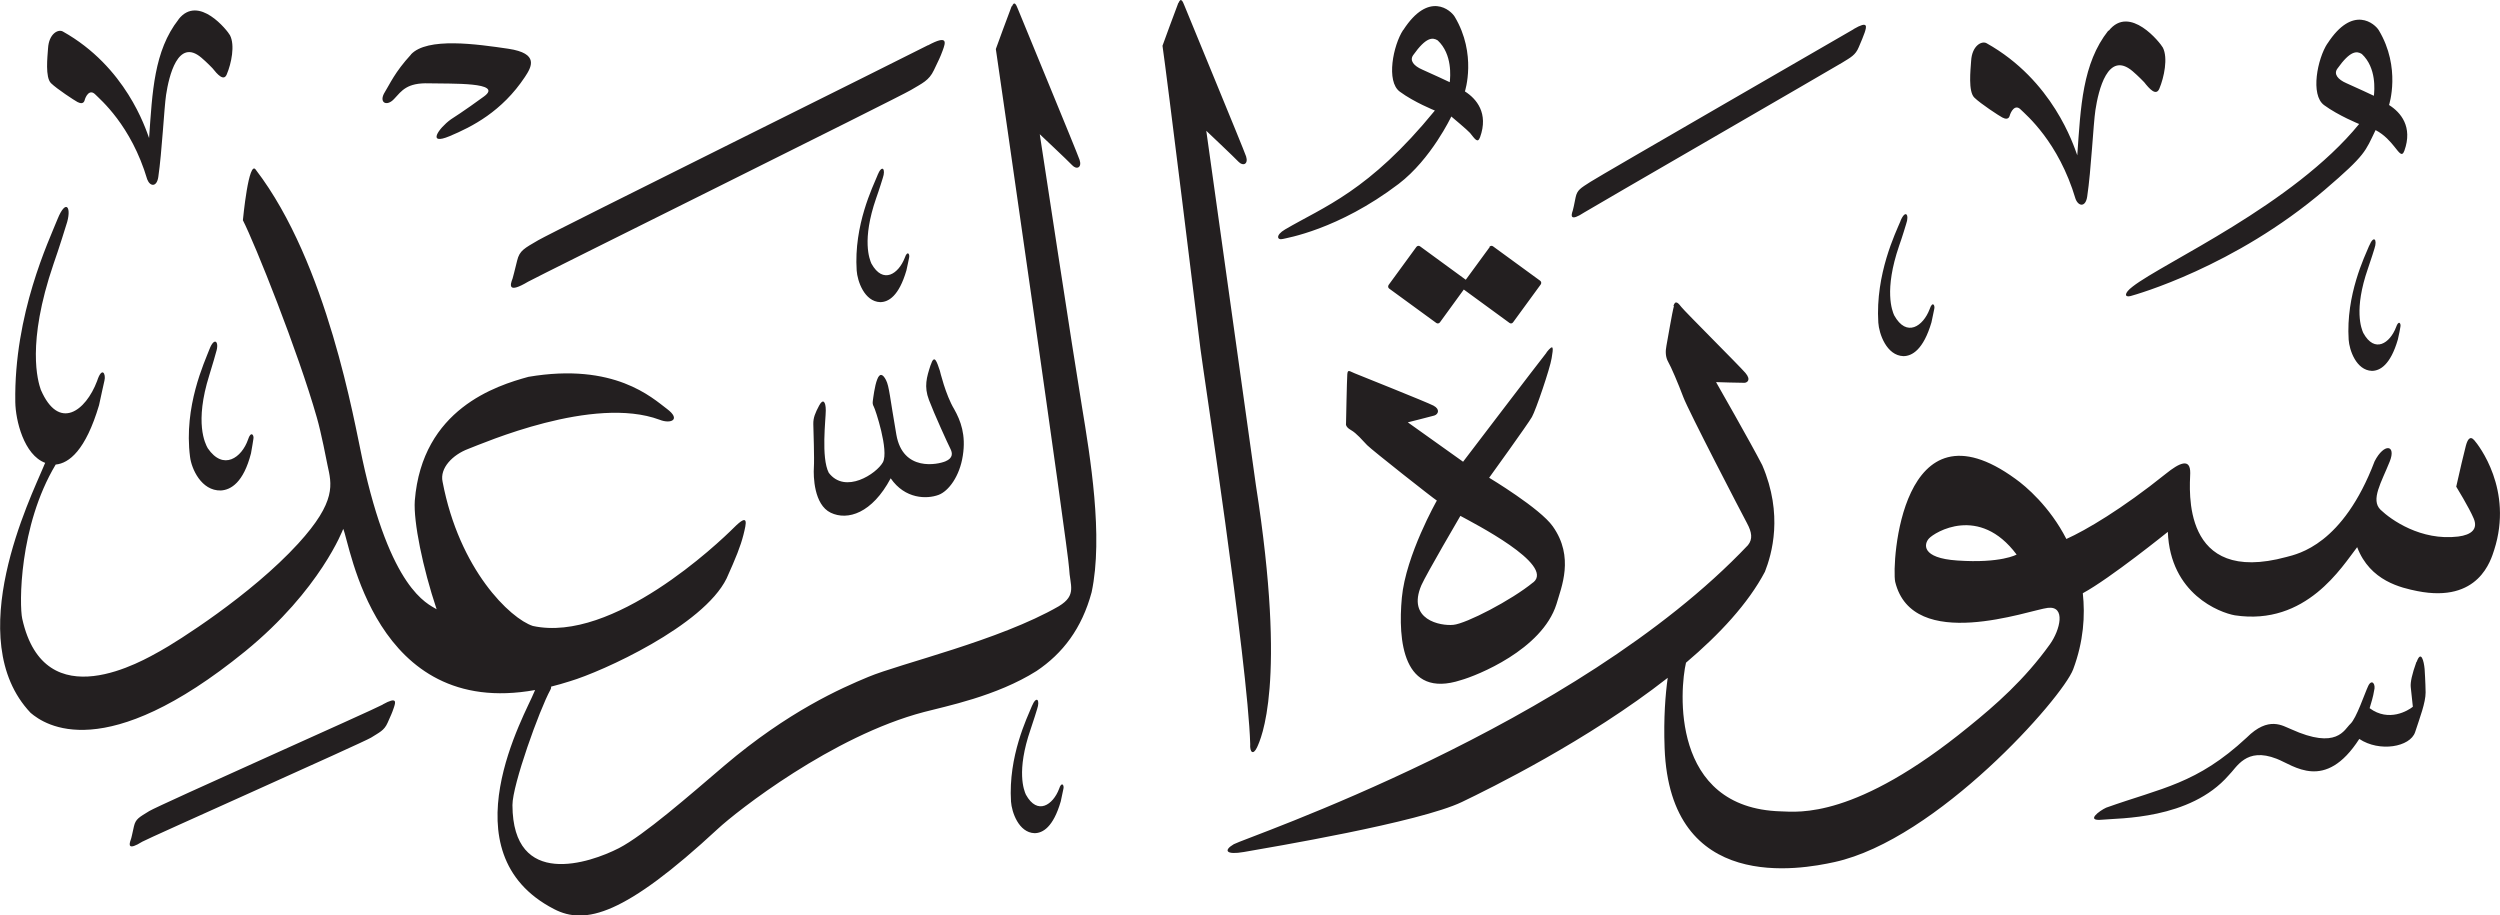 <?xml version="1.0" encoding="UTF-8" standalone="no"?>
<!-- Created with Inkscape (http://www.inkscape.org/) -->

<svg
   width="17.641mm"
   height="6.459mm"
   viewBox="0 0 17.641 6.459"
   version="1.1"
   id="svg1"
   xmlns:inkscape="http://www.inkscape.org/namespaces/inkscape"
   xmlns:sodipodi="http://sodipodi.sourceforge.net/DTD/sodipodi-0.dtd"
   xmlns="http://www.w3.org/2000/svg"
   xmlns:svg="http://www.w3.org/2000/svg">
  <sodipodi:namedview
     id="namedview1"
     pagecolor="#ffffff"
     bordercolor="#666666"
     borderopacity="1.0"
     inkscape:showpageshadow="2"
     inkscape:pageopacity="0.0"
     inkscape:pagecheckerboard="0"
     inkscape:deskcolor="#d1d1d1"
     inkscape:document-units="mm" />
  <defs
     id="defs1" />
  <g
     inkscape:label="Layer 1"
     inkscape:groupmode="layer"
     id="layer1"
     transform="translate(-103.925,-37.956)">
    <path
       d="m 112.24,37.976 c -0.016,0.039 -0.112,0.303 -0.112,0.303 0.026,0.171 0.253,2.014 0.268,2.14 0.015,0.126 0.334,2.21 0.351,2.787 -0.004,0.059 0.021,0.081 0.048,0.024 0.026,-0.057 0.213,-0.441 -0.008,-1.851 -0.016,-0.117 -0.35,-2.5 -0.35,-2.5 0,0 0.197,0.186 0.228,0.219 0.032,0.033 0.07,0.016 0.053,-0.038 -0.018,-0.054 -0.422,-1.03 -0.435,-1.064 -0.013,-0.034 -0.026,-0.059 -0.042,-0.019 m -1.177,0.022 c -0.016,0.039 -0.112,0.303 -0.112,0.303 0.011,0.071 0.512,3.543 0.517,3.664 0.005,0.121 0.058,0.189 -0.073,0.268 -0.42,0.242 -1.119,0.404 -1.345,0.499 -0.19,0.079 -0.563,0.242 -1.014,0.625 -0.247,0.211 -0.57,0.493 -0.745,0.583 -0.205,0.105 -0.749,0.29 -0.751,-0.304 -2.7e-4,-0.142 0.19,-0.672 0.268,-0.814 0.004,-0.007 0.006,-0.015 0.005,-0.022 0.043,-0.011 0.087,-0.023 0.133,-0.038 0.226,-0.067 0.941,-0.391 1.105,-0.725 0.067,-0.149 0.098,-0.226 0.119,-0.308 0.02,-0.082 0.041,-0.159 -0.067,-0.051 -0.108,0.108 -0.854,0.817 -1.419,0.694 -0.159,-0.052 -0.519,-0.396 -0.637,-1.018 -0.021,-0.097 0.072,-0.19 0.18,-0.231 0.108,-0.041 0.884,-0.38 1.352,-0.206 0.077,0.031 0.154,0 0.051,-0.077 -0.103,-0.077 -0.37,-0.329 -0.977,-0.226 -0.226,0.062 -0.75,0.226 -0.802,0.874 -0.01,0.149 0.056,0.473 0.154,0.766 -0.067,-0.041 -0.325,-0.138 -0.524,-1.059 -0.057,-0.262 -0.247,-1.383 -0.751,-2.041 -0.051,-0.082 -0.092,0.355 -0.092,0.355 0.084,0.164 0.389,0.925 0.522,1.393 0.03,0.103 0.07,0.309 0.075,0.335 0.029,0.134 0.067,0.254 -0.207,0.554 -0.334,0.365 -0.861,0.696 -0.974,0.758 -0.113,0.062 -0.815,0.484 -0.973,-0.228 -0.021,-0.094 -0.025,-0.652 0.236,-1.088 0.094,-0.009 0.211,-0.099 0.306,-0.419 0.018,-0.079 0.03,-0.142 0.038,-0.173 0.012,-0.047 -0.017,-0.105 -0.052,0.003 -0.08,0.212 -0.27,0.355 -0.397,0.061 -0.02,-0.058 -0.103,-0.323 0.09,-0.888 0.039,-0.11 0.089,-0.273 0.089,-0.273 0.043,-0.124 0,-0.194 -0.061,-0.043 -0.06,0.151 -0.308,0.669 -0.298,1.291 0.002,0.13 0.061,0.373 0.211,0.429 -0.004,0.009 -0.009,0.019 -0.013,0.03 -0.084,0.203 -0.584,1.212 -0.09,1.734 0.102,0.087 0.523,0.372 1.514,-0.434 0.532,-0.434 0.692,-0.864 0.692,-0.864 0.048,0.101 0.218,1.342 1.354,1.137 -0.002,0.005 -0.005,0.012 -0.008,0.018 -0.053,0.137 -0.631,1.13 0.142,1.528 0.22,0.114 0.498,0.043 1.156,-0.567 0.131,-0.122 0.808,-0.655 1.455,-0.824 0.15,-0.04 0.509,-0.11 0.793,-0.289 0.185,-0.124 0.32,-0.3 0.389,-0.556 0.084,-0.394 -0.011,-0.961 -0.068,-1.308 -0.058,-0.347 -0.298,-1.924 -0.298,-1.924 0,0 0.197,0.185 0.229,0.219 0.032,0.034 0.07,0.016 0.052,-0.038 -0.018,-0.054 -0.422,-1.03 -0.435,-1.064 -0.013,-0.034 -0.026,-0.059 -0.042,-0.019 m 2.76,0.167 c -0.07,0.107 -0.122,0.363 -0.023,0.435 0.1,0.074 0.247,0.133 0.247,0.133 -0.466,0.571 -0.785,0.679 -1.057,0.839 -0.07,0.041 -0.056,0.078 -0.015,0.067 0.021,-0.006 0.388,-0.063 0.816,-0.388 0.231,-0.176 0.372,-0.476 0.372,-0.476 0,0 0.116,0.097 0.132,0.116 0.035,0.043 0.054,0.076 0.071,0.03 0.061,-0.169 -0.025,-0.271 -0.107,-0.323 0,0 0.086,-0.263 -0.072,-0.527 -0.026,-0.044 -0.182,-0.186 -0.363,0.094 m 0.243,0.073 c 0.105,0.098 0.089,0.258 0.085,0.295 0,0 -0.134,-0.063 -0.194,-0.089 -0.06,-0.026 -0.091,-0.064 -0.064,-0.102 0.092,-0.13 0.138,-0.126 0.173,-0.104 m -8.885,-0.148 c -0.174,0.222 -0.185,0.513 -0.208,0.837 -0.025,-0.068 -0.164,-0.503 -0.609,-0.752 -0.033,-0.018 -0.098,0.016 -0.104,0.119 -0.004,0.06 -0.021,0.205 0.021,0.246 0.042,0.041 0.166,0.122 0.187,0.133 0.021,0.011 0.043,0.013 0.05,-0.012 0.006,-0.025 0.034,-0.083 0.075,-0.042 0.034,0.035 0.253,0.216 0.367,0.6 0.02,0.051 0.067,0.056 0.078,-0.017 0.026,-0.178 0.041,-0.486 0.055,-0.58 0.02,-0.131 0.083,-0.403 0.249,-0.262 0.038,0.032 0.078,0.074 0.078,0.074 0.035,0.044 0.08,0.095 0.101,0.044 0.033,-0.078 0.059,-0.206 0.023,-0.276 -0.016,-0.031 -0.222,-0.292 -0.363,-0.113 m 15.163,0.171 c -0.07,0.107 -0.122,0.363 -0.023,0.435 0.101,0.074 0.247,0.133 0.247,0.133 -0.466,0.571 -1.38,0.977 -1.598,1.147 -0.065,0.049 -0.056,0.078 -0.015,0.067 0.037,-0.01 0.733,-0.205 1.371,-0.75 0.292,-0.25 0.284,-0.269 0.358,-0.421 0.064,0.033 0.107,0.085 0.132,0.116 0.035,0.043 0.054,0.076 0.071,0.03 0.061,-0.169 -0.025,-0.271 -0.108,-0.323 0,0 0.086,-0.263 -0.072,-0.527 -0.026,-0.044 -0.182,-0.186 -0.363,0.094 m 0.243,0.073 c 0.105,0.098 0.089,0.258 0.085,0.295 0,0 -0.134,-0.063 -0.194,-0.089 -0.06,-0.026 -0.091,-0.064 -0.064,-0.102 0.092,-0.13 0.138,-0.126 0.173,-0.104 m -1.789,-0.165 c -0.183,0.232 -0.195,0.538 -0.219,0.88 -0.026,-0.072 -0.172,-0.529 -0.64,-0.791 -0.034,-0.019 -0.103,0.017 -0.109,0.125 -0.004,0.063 -0.022,0.216 0.023,0.259 0.044,0.043 0.174,0.128 0.197,0.14 0.022,0.012 0.045,0.014 0.052,-0.012 0.007,-0.026 0.037,-0.087 0.079,-0.043 0.036,0.036 0.266,0.226 0.386,0.63 0.021,0.054 0.071,0.059 0.082,-0.017 0.028,-0.187 0.043,-0.511 0.058,-0.61 0.021,-0.138 0.087,-0.423 0.262,-0.275 0.04,0.034 0.082,0.078 0.082,0.078 0.037,0.047 0.084,0.1 0.107,0.046 0.034,-0.081 0.062,-0.217 0.025,-0.29 -0.017,-0.032 -0.234,-0.307 -0.382,-0.119 m -1.8,-0.011 c -0.068,0.04 -1.788,1.032 -1.857,1.077 -0.07,0.045 -0.094,0.057 -0.105,0.11 -0.011,0.054 -0.017,0.085 -0.02,0.093 -0.013,0.036 -0.021,0.08 0.081,0.013 0.032,-0.021 1.762,-1.021 1.822,-1.058 0.058,-0.036 0.092,-0.052 0.115,-0.108 0.023,-0.056 0.029,-0.066 0.042,-0.104 0.013,-0.041 0.027,-0.085 -0.078,-0.024 m -6.532,0.114 c -0.094,0.05 -2.653,1.319 -2.75,1.376 -0.097,0.057 -0.132,0.072 -0.149,0.144 -0.018,0.072 -0.028,0.114 -0.032,0.126 -0.019,0.048 -0.034,0.108 0.109,0.023 0.045,-0.027 2.622,-1.304 2.702,-1.353 0.08,-0.048 0.127,-0.066 0.162,-0.14 0.035,-0.074 0.043,-0.087 0.062,-0.139 0.02,-0.055 0.041,-0.114 -0.104,-0.036 m -3.648,0.065 c -0.115,0.125 -0.15,0.21 -0.184,0.264 -0.047,0.074 0.012,0.107 0.065,0.049 0.054,-0.058 0.09,-0.115 0.246,-0.11 0.156,0.004 0.528,-0.01 0.389,0.092 -0.139,0.102 -0.234,0.162 -0.234,0.162 -0.09,0.065 -0.17,0.186 -0.01,0.119 0.16,-0.067 0.37,-0.174 0.532,-0.418 0.047,-0.071 0.102,-0.166 -0.117,-0.199 -0.219,-0.032 -0.573,-0.084 -0.688,0.041 m 3.293,0.852 c -0.032,0.079 -0.168,0.351 -0.147,0.672 0.005,0.074 0.054,0.219 0.166,0.223 0.058,-2.65e-4 0.132,-0.042 0.185,-0.224 0.01,-0.041 0.015,-0.074 0.019,-0.09 0.006,-0.025 -0.012,-0.054 -0.031,0.002 -0.043,0.111 -0.152,0.189 -0.235,0.04 -0.013,-0.03 -0.069,-0.165 0.033,-0.46 0.021,-0.058 0.047,-0.143 0.047,-0.143 0.023,-0.065 -0.005,-0.1 -0.037,-0.021 m 0.374,1.342 c -0.027,0.084 -0.047,0.149 -0.011,0.244 0.036,0.096 0.135,0.313 0.151,0.344 0.016,0.031 0.02,0.066 -0.034,0.089 -0.054,0.023 -0.301,0.076 -0.347,-0.188 -0.046,-0.264 -0.05,-0.34 -0.073,-0.385 -0.023,-0.045 -0.045,-0.05 -0.062,-0.005 -0.018,0.044 -0.029,0.136 -0.031,0.151 -0.002,0.015 -0.002,0.026 0.007,0.042 0.01,0.016 0.108,0.31 0.064,0.392 -0.045,0.081 -0.266,0.227 -0.382,0.074 -0.055,-0.107 -0.021,-0.377 -0.021,-0.44 0,-0.064 -0.02,-0.085 -0.047,-0.034 -0.027,0.051 -0.042,0.085 -0.041,0.131 0.001,0.046 0.008,0.243 0.004,0.305 -0.004,0.062 0,0.263 0.119,0.32 0.119,0.057 0.292,0.004 0.423,-0.243 0.101,0.147 0.255,0.148 0.338,0.117 0.07,-0.026 0.149,-0.131 0.171,-0.277 0.023,-0.146 -0.015,-0.246 -0.061,-0.328 -0.061,-0.101 -0.101,-0.271 -0.101,-0.271 -0.021,-0.061 -0.038,-0.123 -0.065,-0.04 m -5.089,-0.112 c -0.034,0.09 -0.183,0.404 -0.137,0.76 0.01,0.083 0.079,0.24 0.217,0.237 0.071,-0.004 0.16,-0.056 0.213,-0.262 0.009,-0.047 0.014,-0.084 0.017,-0.102 0.006,-0.028 -0.018,-0.059 -0.038,0.005 -0.044,0.127 -0.174,0.222 -0.284,0.061 -0.018,-0.032 -0.095,-0.179 0.011,-0.516 0.021,-0.065 0.048,-0.163 0.048,-0.163 0.024,-0.073 -0.012,-0.111 -0.047,-0.02 m 11.933,-0.905 c -0.035,0.084 -0.178,0.375 -0.157,0.717 0.005,0.079 0.058,0.233 0.177,0.237 0.061,0 0.141,-0.045 0.198,-0.238 0.01,-0.044 0.016,-0.079 0.02,-0.096 0.006,-0.026 -0.013,-0.057 -0.033,0.003 -0.045,0.119 -0.162,0.202 -0.25,0.043 -0.014,-0.031 -0.073,-0.176 0.035,-0.491 0.022,-0.061 0.049,-0.152 0.049,-0.152 0.025,-0.069 -0.005,-0.107 -0.04,-0.022 m 3.308,0.173 c -0.032,0.078 -0.165,0.347 -0.145,0.664 0.005,0.073 0.053,0.216 0.164,0.22 0.057,-2.65e-4 0.131,-0.042 0.183,-0.221 0.01,-0.04 0.015,-0.073 0.018,-0.089 0.006,-0.024 -0.012,-0.053 -0.031,0.003 -0.042,0.11 -0.15,0.187 -0.231,0.039 -0.013,-0.029 -0.068,-0.163 0.033,-0.454 0.02,-0.056 0.046,-0.141 0.046,-0.141 0.022,-0.064 -0.005,-0.098 -0.037,-0.02 m -6.206,0.009 -0.169,0.231 -0.323,-0.236 c -0.008,-0.006 -0.02,-0.004 -0.026,0.005 l -0.195,0.267 c -0.006,0.009 -0.005,0.02 0.003,0.026 l 0.333,0.243 c 0.008,0.006 0.02,0.004 0.026,-0.005 l 0.168,-0.231 0.323,0.236 c 0.008,0.006 0.019,0.004 0.025,-0.005 l 0.195,-0.267 c 0.006,-0.009 0.004,-0.02 -0.004,-0.026 l -0.333,-0.243 c -0.008,-0.006 -0.02,-0.004 -0.026,0.005 m 1.303,0.416 c -0.013,0.045 -0.045,0.24 -0.053,0.28 -0.008,0.04 -0.007,0.08 0.012,0.114 0.02,0.034 0.071,0.153 0.107,0.249 0.036,0.097 0.414,0.824 0.449,0.889 0.035,0.065 0.042,0.113 0.007,0.156 -1.213,1.28 -3.553,2.066 -3.628,2.11 -0.075,0.044 -0.055,0.077 0.071,0.055 0.188,-0.033 1.239,-0.209 1.539,-0.353 0.198,-0.095 0.888,-0.434 1.452,-0.876 -0.016,0.114 -0.03,0.282 -0.022,0.495 0.038,1.029 0.958,0.858 1.199,0.805 0.724,-0.159 1.609,-1.159 1.684,-1.36 0.074,-0.198 0.085,-0.38 0.068,-0.537 0.191,-0.103 0.6,-0.433 0.6,-0.433 0.017,0.439 0.366,0.57 0.473,0.589 0.504,0.076 0.756,-0.344 0.863,-0.481 0.091,0.24 0.312,0.287 0.425,0.31 0.435,0.086 0.519,-0.221 0.542,-0.291 0.136,-0.424 -0.11,-0.739 -0.141,-0.774 -0.031,-0.035 -0.048,-0.001 -0.059,0.039 -0.011,0.041 -0.047,0.193 -0.068,0.289 0,0 0.091,0.148 0.123,0.224 0.032,0.075 -0.015,0.116 -0.109,0.128 -0.264,0.032 -0.475,-0.119 -0.548,-0.189 -0.072,-0.07 0.006,-0.193 0.065,-0.341 0.047,-0.118 -0.04,-0.132 -0.107,-7.93e-4 -0.224,0.589 -0.539,0.653 -0.622,0.675 -0.746,0.203 -0.682,-0.479 -0.679,-0.591 0.002,-0.112 -0.079,-0.071 -0.171,0.003 -0.314,0.252 -0.567,0.4 -0.703,0.461 -0.117,-0.229 -0.287,-0.373 -0.359,-0.424 -0.808,-0.589 -0.874,0.599 -0.849,0.726 0.123,0.505 0.948,0.199 1.077,0.184 0.129,-0.015 0.087,0.156 0.015,0.257 -0.179,0.25 -0.385,0.43 -0.573,0.582 -0.8,0.653 -1.201,0.601 -1.325,0.597 -0.785,-0.022 -0.713,-0.868 -0.67,-1.049 0.236,-0.2 0.439,-0.418 0.557,-0.642 0.048,-0.123 0.131,-0.402 -0.019,-0.752 -0.079,-0.154 -0.326,-0.586 -0.326,-0.586 0,0 0.183,0.006 0.2,0.005 0.017,-2.65e-4 0.051,-0.018 0.007,-0.07 -0.044,-0.051 -0.428,-0.434 -0.451,-0.464 -0.023,-0.03 -0.044,-0.053 -0.057,-0.007 m 2.422,1.753 c 0,0 -0.11,0.063 -0.418,0.042 -0.258,-0.017 -0.236,-0.118 -0.2,-0.156 0.038,-0.042 0.354,-0.24 0.618,0.114 m -3.317,-1.425 c -0.053,0.066 -0.589,0.77 -0.589,0.77 l -0.39,-0.278 c 0,0 0.159,-0.04 0.187,-0.048 0.028,-0.009 0.043,-0.044 -0.006,-0.07 -0.05,-0.026 -0.52,-0.213 -0.556,-0.228 -0.036,-0.014 -0.049,-0.031 -0.052,0.007 -0.003,0.038 -0.009,0.348 -0.009,0.348 0,0 -0.007,0.022 0.034,0.045 0.041,0.023 0.082,0.073 0.115,0.107 0.033,0.034 0.471,0.379 0.492,0.391 0,0 -0.219,0.385 -0.247,0.685 -0.028,0.301 0.006,0.716 0.417,0.582 0.111,-0.031 0.572,-0.214 0.674,-0.536 0.034,-0.119 0.128,-0.332 -0.026,-0.549 -0.089,-0.127 -0.449,-0.343 -0.449,-0.343 0,0 0.276,-0.382 0.302,-0.429 0.027,-0.047 0.128,-0.343 0.139,-0.415 0.012,-0.072 0.017,-0.107 -0.036,-0.041 m -0.094,1.623 c -0.153,0.126 -0.474,0.292 -0.564,0.3 -0.09,0.009 -0.33,-0.035 -0.225,-0.28 0.035,-0.079 0.275,-0.489 0.275,-0.489 0.089,0.049 0.667,0.343 0.515,0.469 m 6.231,0.562 c -0.031,0.086 -0.043,0.143 -0.04,0.176 0.003,0.033 0.015,0.14 0.015,0.14 -0.032,0.026 -0.169,0.111 -0.305,0.01 0.009,-0.029 0.027,-0.089 0.031,-0.121 0.015,-0.05 -0.016,-0.088 -0.041,-0.036 -0.025,0.053 -0.083,0.228 -0.126,0.268 -0.043,0.039 -0.093,0.185 -0.419,0.037 -0.057,-0.022 -0.157,-0.096 -0.313,0.06 -0.353,0.328 -0.596,0.353 -0.991,0.494 -0.048,0.022 -0.149,0.097 -0.029,0.085 0.119,-0.012 0.62,2.65e-4 0.893,-0.313 0.057,-0.055 0.122,-0.202 0.339,-0.117 0.12,0.046 0.341,0.236 0.583,-0.14 0.143,0.095 0.359,0.057 0.394,-0.048 0.034,-0.104 0.074,-0.208 0.074,-0.28 -8e-4,-0.071 -0.007,-0.165 -0.007,-0.165 -0.005,-0.056 -0.025,-0.137 -0.056,-0.051 m -9.772,0.313 c -0.032,0.079 -0.167,0.352 -0.147,0.673 0.005,0.074 0.054,0.219 0.166,0.223 0.058,-2.64e-4 0.132,-0.042 0.185,-0.224 0.009,-0.041 0.015,-0.074 0.019,-0.09 0.006,-0.025 -0.013,-0.054 -0.031,0.002 -0.042,0.111 -0.152,0.189 -0.234,0.04 -0.013,-0.029 -0.069,-0.164 0.033,-0.46 0.02,-0.057 0.046,-0.143 0.046,-0.143 0.023,-0.065 -0.004,-0.1 -0.037,-0.021 m -4.579,-0.012 c -0.068,0.038 -1.578,0.709 -1.649,0.752 -0.071,0.044 -0.096,0.055 -0.108,0.108 -0.012,0.053 -0.018,0.084 -0.022,0.093 -0.013,0.036 -0.023,0.08 0.081,0.015 0.032,-0.02 1.555,-0.698 1.614,-0.734 0.058,-0.037 0.093,-0.05 0.117,-0.105 0.024,-0.055 0.03,-0.065 0.043,-0.104 0.014,-0.041 0.028,-0.084 -0.078,-0.025"
       style="fill:#231f20;fill-opacity:1;fill-rule:evenodd;stroke:none;stroke-width:0.265"
       id="path1" />
  </g>
</svg>
